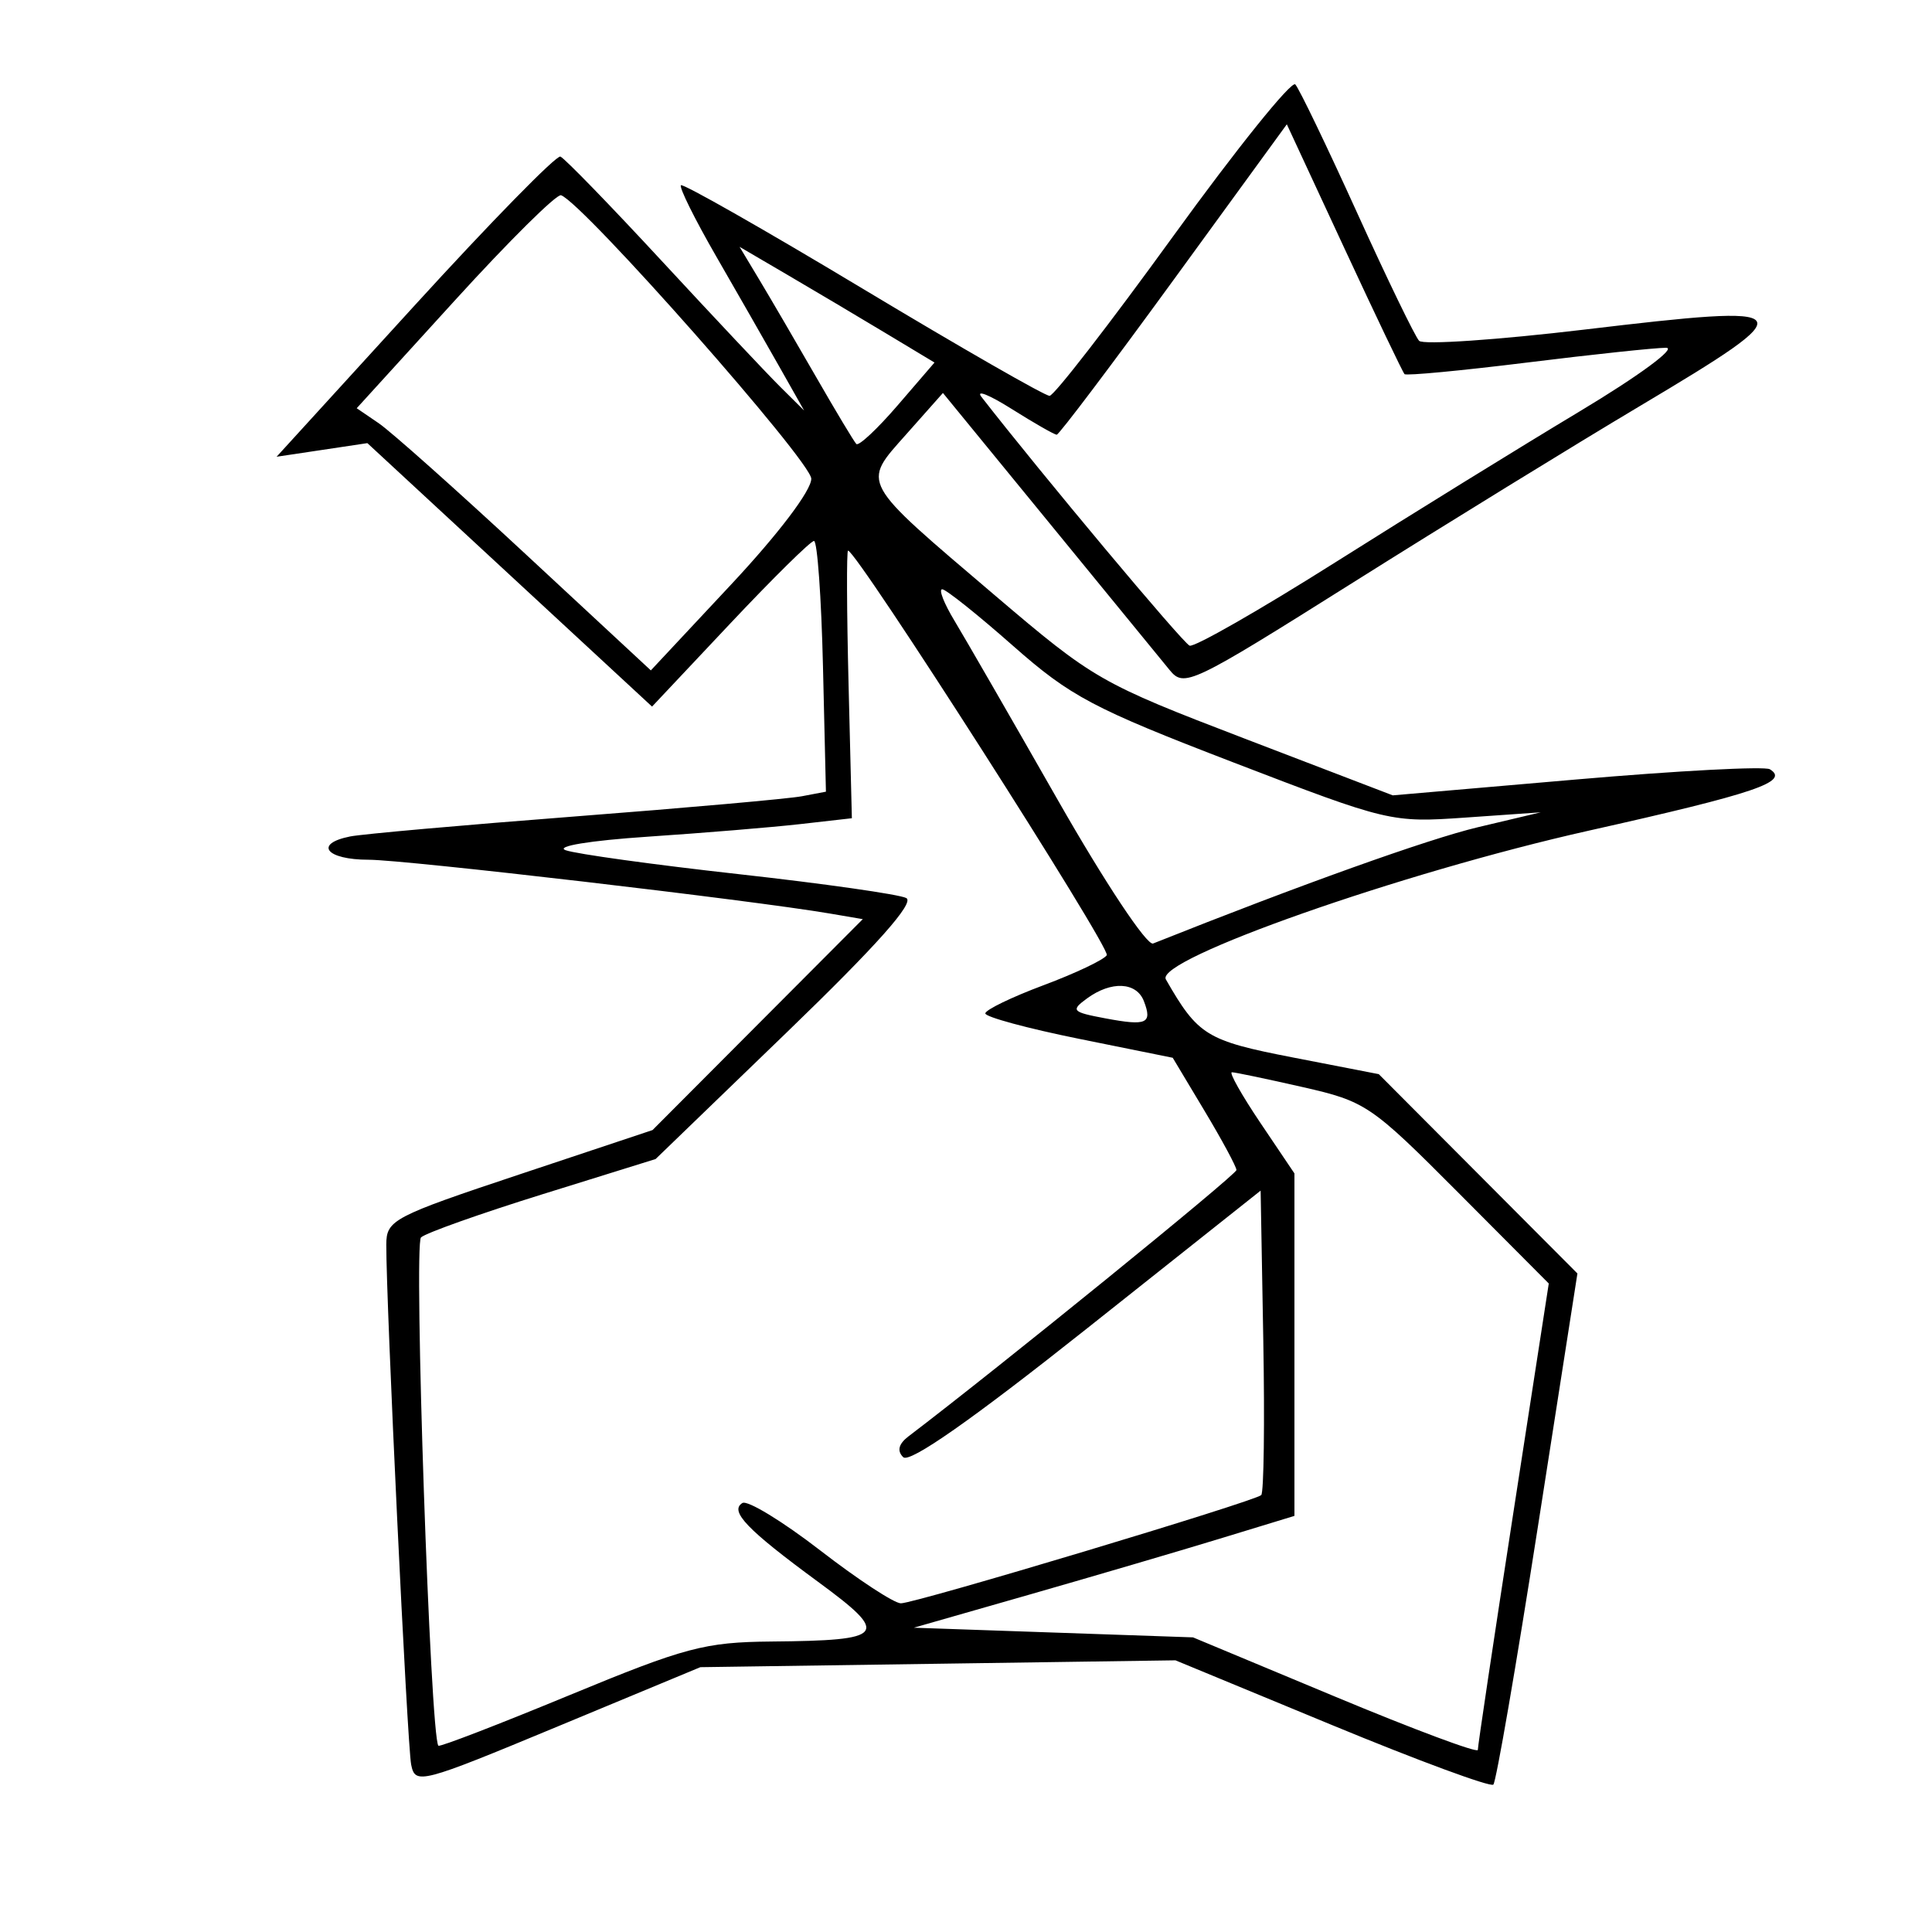 <svg xmlns="http://www.w3.org/2000/svg" width="200" height="200" viewBox="0 0 200 200" version="1.1">
	<path d="M 121.438 24.465 C 114.872 33.534, 109.119 40.964, 108.652 40.977 C 108.186 40.990, 99.493 36.005, 89.335 29.901 C 79.177 23.796, 70.696 18.971, 70.489 19.177 C 70.283 19.384, 71.923 22.691, 74.134 26.527 C 76.345 30.362, 79.299 35.525, 80.699 38 L 83.244 42.500 80.727 40 C 79.343 38.625, 73.837 32.775, 68.492 27 C 63.148 21.225, 58.431 16.369, 58.012 16.208 C 57.593 16.048, 50.811 22.974, 42.941 31.599 L 28.633 47.282 33.332 46.578 L 38.030 45.873 52.765 59.509 L 67.500 73.146 75.569 64.573 C 80.008 59.858, 83.920 56, 84.264 56 C 84.608 56, 85.026 61.840, 85.194 68.977 L 85.500 81.955 83 82.429 C 81.625 82.689, 71.050 83.631, 59.500 84.521 C 47.950 85.411, 37.487 86.342, 36.250 86.589 C 32.448 87.348, 33.758 89, 38.161 89 C 41.939 89, 77.699 93.171, 85.908 94.569 L 89.316 95.150 78.433 106.067 L 67.550 116.984 53.775 121.575 C 40.676 125.941, 39.999 126.297, 39.989 128.833 C 39.965 134.774, 42.158 180.653, 42.563 182.672 C 42.984 184.770, 43.505 184.634, 57.750 178.715 L 72.500 172.586 97.092 172.231 L 121.684 171.876 137.875 178.571 C 146.780 182.254, 154.303 185.031, 154.591 184.742 C 154.880 184.453, 156.956 172.430, 159.205 158.023 L 163.294 131.829 153.012 121.512 L 142.731 111.196 133.842 109.469 C 124.891 107.731, 124.021 107.196, 120.689 101.386 C 119.510 99.331, 145.128 90.321, 164.467 85.990 C 181.750 82.120, 185.294 80.918, 183.216 79.634 C 182.689 79.308, 173.690 79.782, 163.217 80.688 L 144.177 82.335 128.839 76.457 C 113.901 70.732, 113.225 70.345, 103 61.639 C 88.900 49.635, 89.193 50.167, 93.825 44.947 L 97.612 40.680 108.556 54.053 C 114.575 61.409, 120.205 68.291, 121.068 69.347 C 122.580 71.200, 123.257 70.877, 140.068 60.302 C 149.655 54.270, 163.012 46.052, 169.750 42.039 C 186.944 31.798, 186.673 31.420, 164.059 34.114 C 155.043 35.188, 147.325 35.714, 146.908 35.283 C 146.491 34.852, 143.596 28.875, 140.475 22 C 137.354 15.125, 134.480 9.157, 134.088 8.738 C 133.697 8.319, 128.004 15.396, 121.438 24.465 M 121.517 28.934 C 115.085 37.770, 109.629 45, 109.391 45 C 109.154 45, 107.057 43.801, 104.730 42.336 C 102.404 40.870, 100.995 40.308, 101.599 41.086 C 107.736 48.982, 122.456 66.575, 123.148 66.839 C 123.635 67.026, 130.439 63.134, 138.267 58.191 C 146.095 53.247, 157.450 46.233, 163.500 42.603 C 169.654 38.911, 173.606 36.002, 172.470 36.002 C 171.354 36.001, 164.880 36.688, 158.083 37.530 C 151.287 38.371, 145.578 38.911, 145.397 38.730 C 145.216 38.549, 142.400 32.656, 139.139 25.634 L 133.212 12.868 121.517 28.934 M 47.095 31.091 L 36.927 42.260 39.213 43.818 C 40.471 44.675, 47.322 50.781, 54.437 57.387 L 67.375 69.399 75.687 60.507 C 80.589 55.263, 83.993 50.770, 83.983 49.557 C 83.968 47.748, 60.382 21.027, 58.080 20.211 C 57.631 20.051, 52.688 24.947, 47.095 31.091 M 78.646 29.026 C 79.792 30.937, 82.413 35.425, 84.468 39 C 86.523 42.575, 88.403 45.707, 88.645 45.959 C 88.887 46.212, 90.807 44.419, 92.913 41.974 L 96.740 37.530 91.620 34.450 C 88.804 32.756, 84.264 30.061, 81.530 28.461 L 76.560 25.552 78.646 29.026 M 87.843 70.851 L 88.185 84.703 82.843 85.310 C 79.904 85.643, 72.800 86.230, 67.056 86.614 C 61.066 87.015, 57.442 87.612, 58.556 88.014 C 59.625 88.400, 67.700 89.517, 76.500 90.495 C 85.300 91.474, 93.092 92.584, 93.816 92.964 C 94.712 93.433, 90.777 97.859, 81.499 106.819 L 67.867 119.984 56.183 123.620 C 49.758 125.620, 44.088 127.634, 43.584 128.094 C 42.803 128.808, 44.549 179.882, 45.383 180.717 C 45.530 180.863, 51.626 178.512, 58.930 175.492 C 70.924 170.532, 72.951 169.993, 79.855 169.930 C 91.745 169.820, 92.186 169.256, 84.685 163.749 C 77.332 158.350, 75.491 156.433, 76.852 155.592 C 77.373 155.269, 81.002 157.479, 84.915 160.503 C 88.828 163.526, 92.586 165.989, 93.265 165.975 C 94.867 165.943, 129.921 155.412, 130.563 154.770 C 130.832 154.501, 130.928 147.300, 130.776 138.767 L 130.500 123.253 112.500 137.541 C 100.629 146.964, 94.159 151.495, 93.500 150.847 C 92.836 150.195, 93.023 149.468, 94.056 148.683 C 103.312 141.648, 127.999 121.602, 127.996 121.123 C 127.994 120.780, 126.509 118.025, 124.696 115 L 121.400 109.500 111.700 107.538 C 106.365 106.459, 102 105.276, 102 104.910 C 102 104.544, 104.710 103.231, 108.021 101.992 C 111.333 100.754, 114.282 99.353, 114.574 98.881 C 115.014 98.168, 88.686 57.001, 87.789 56.999 C 87.630 56.999, 87.654 63.232, 87.843 70.851 M 98.802 64.250 C 99.882 66.037, 104.697 74.390, 109.500 82.812 C 114.386 91.379, 118.733 97.925, 119.367 97.672 C 134.557 91.613, 147.862 86.850, 153 85.632 L 159.500 84.091 151.719 84.634 C 144.031 85.170, 143.743 85.102, 127.719 78.941 C 113.148 73.339, 110.826 72.110, 104.866 66.853 C 101.218 63.634, 97.918 61, 97.535 61 C 97.151 61, 97.721 62.462, 98.802 64.250 M 112.526 103.358 C 110.816 104.608, 110.967 104.771, 114.437 105.422 C 118.715 106.225, 119.306 105.961, 118.417 103.643 C 117.651 101.647, 115.038 101.521, 112.526 103.358 M 130.473 116.237 L 134 121.473 134 139.199 L 134 156.924 126.250 159.290 C 121.987 160.591, 113.122 163.195, 106.549 165.078 L 94.597 168.500 109.049 169 L 123.500 169.500 138.250 175.651 C 146.363 179.035, 152.993 181.510, 152.984 181.151 C 152.975 180.793, 154.624 169.783, 156.648 156.684 L 160.328 132.867 150.970 123.470 C 141.929 114.391, 141.382 114.020, 134.858 112.536 C 131.144 111.691, 127.845 111, 127.526 111 C 127.207 111, 128.534 113.356, 130.473 116.237" stroke="none" fill="black" fill-rule="evenodd"/>
</svg>